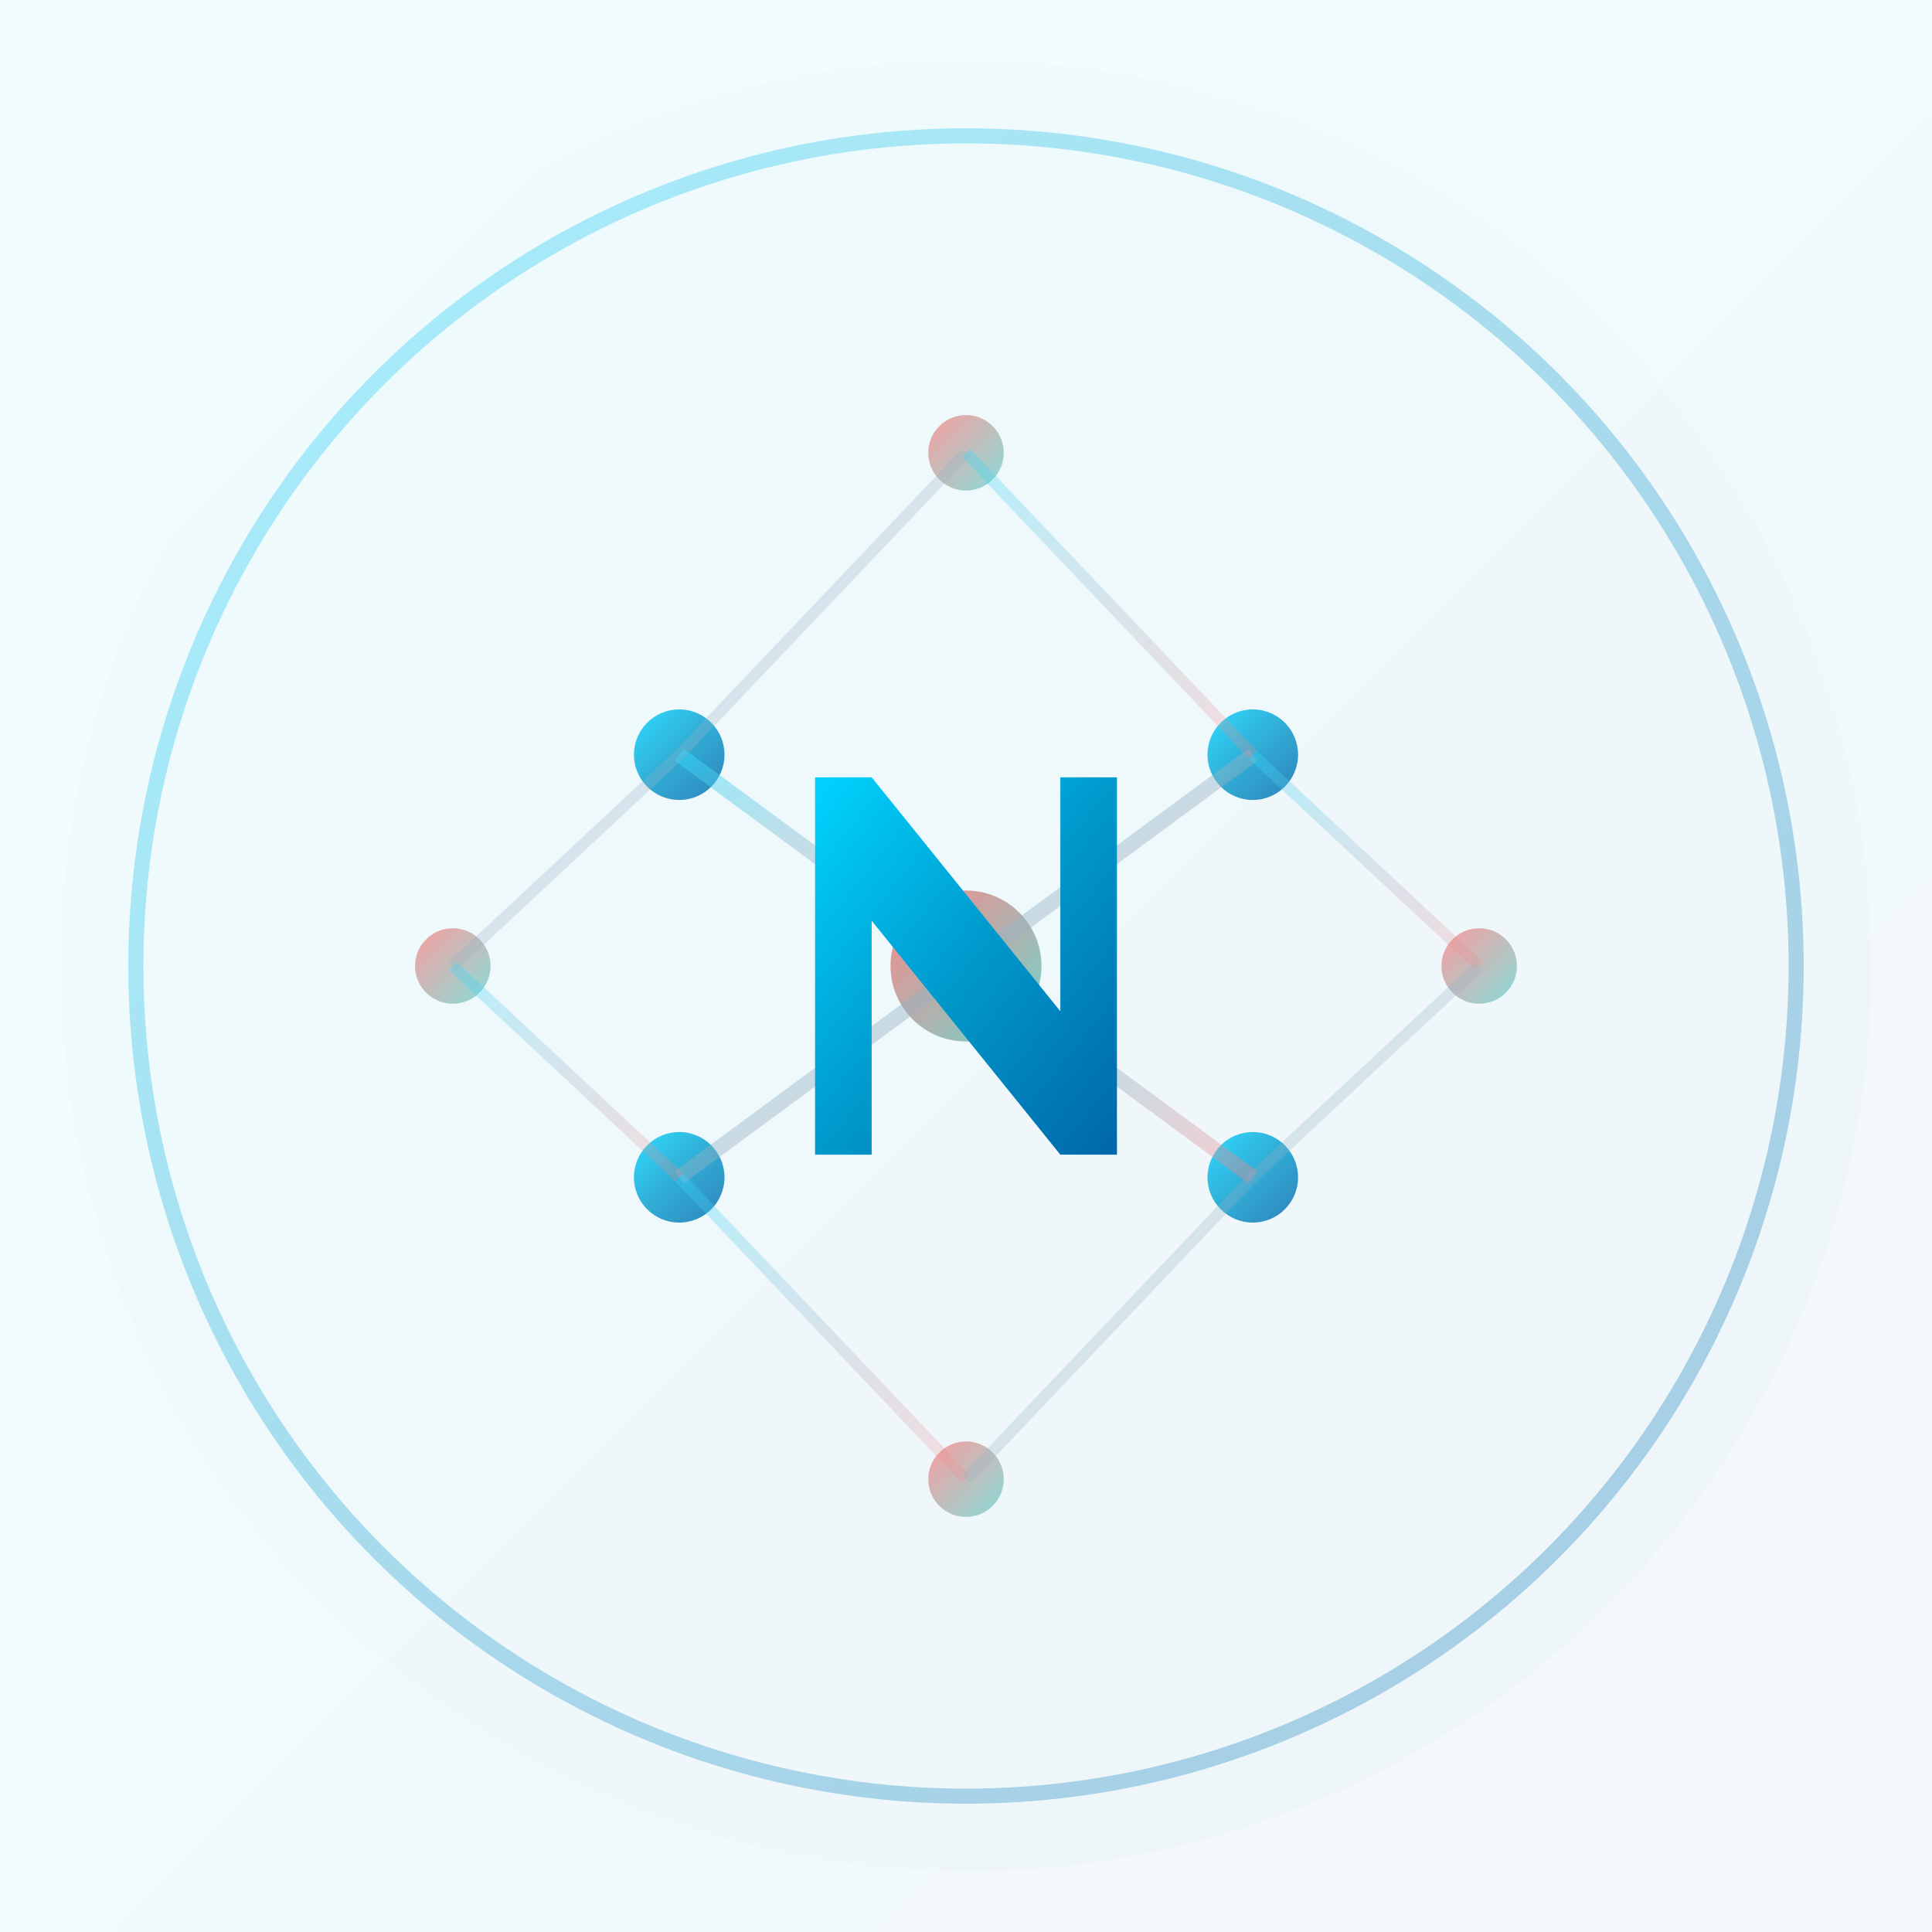 <svg xmlns="http://www.w3.org/2000/svg" viewBox="0 0 512 512" width="512" height="512">
  <defs>
    <linearGradient id="primaryGradient" x1="0%" y1="0%" x2="100%" y2="100%">
      <stop offset="0%" style="stop-color:#00D4FF;stop-opacity:1" />
      <stop offset="50%" style="stop-color:#0099CC;stop-opacity:1" />
      <stop offset="100%" style="stop-color:#0066AA;stop-opacity:1" />
    </linearGradient>
    
    <linearGradient id="accentGradient" x1="0%" y1="0%" x2="100%" y2="100%">
      <stop offset="0%" style="stop-color:#FF6B6B;stop-opacity:1" />
      <stop offset="100%" style="stop-color:#4ECDC4;stop-opacity:1" />
    </linearGradient>
    
    <linearGradient id="neuralGradient" x1="0%" y1="0%" x2="100%" y2="100%">
      <stop offset="0%" style="stop-color:#00D4FF;stop-opacity:0.8" />
      <stop offset="100%" style="stop-color:#FF6B6B;stop-opacity:0.6" />
    </linearGradient>
    
    <filter id="glow">
      <feGaussianBlur stdDeviation="8" result="coloredBlur"/>
      <feMerge> 
        <feMergeNode in="coloredBlur"/>
        <feMergeNode in="SourceGraphic"/>
      </feMerge>
    </filter>
  </defs>
  
  <!-- Background -->
  <rect width="512" height="512" fill="url(#primaryGradient)" opacity="0.05"/>
  
  <!-- Background circle with subtle glow -->
  <circle cx="256" cy="256" r="240" fill="url(#primaryGradient)" opacity="0.1" filter="url(#glow)"/>
  
  <!-- Outer ring -->
  <circle cx="256" cy="256" r="220" fill="none" stroke="url(#primaryGradient)" stroke-width="4" opacity="0.3"/>
  
  <!-- Neural network nodes -->
  <g opacity="0.8">
    <!-- Center nodes -->
    <circle cx="256" cy="256" r="20" fill="url(#accentGradient)"/>
    <circle cx="180" cy="200" r="12" fill="url(#primaryGradient)"/>
    <circle cx="332" cy="200" r="12" fill="url(#primaryGradient)"/>
    <circle cx="180" cy="312" r="12" fill="url(#primaryGradient)"/>
    <circle cx="332" cy="312" r="12" fill="url(#primaryGradient)"/>
    
    <!-- Outer nodes -->
    <circle cx="256" cy="120" r="10" fill="url(#accentGradient)" opacity="0.8"/>
    <circle cx="256" cy="392" r="10" fill="url(#accentGradient)" opacity="0.8"/>
    <circle cx="120" cy="256" r="10" fill="url(#accentGradient)" opacity="0.8"/>
    <circle cx="392" cy="256" r="10" fill="url(#accentGradient)" opacity="0.8"/>
    
    <!-- Connection lines -->
    <line x1="256" y1="256" x2="180" y2="200" stroke="url(#neuralGradient)" stroke-width="4" opacity="0.6"/>
    <line x1="256" y1="256" x2="332" y2="200" stroke="url(#neuralGradient)" stroke-width="4" opacity="0.6"/>
    <line x1="256" y1="256" x2="180" y2="312" stroke="url(#neuralGradient)" stroke-width="4" opacity="0.6"/>
    <line x1="256" y1="256" x2="332" y2="312" stroke="url(#neuralGradient)" stroke-width="4" opacity="0.6"/>
    
    <line x1="180" y1="200" x2="256" y2="120" stroke="url(#neuralGradient)" stroke-width="3" opacity="0.4"/>
    <line x1="332" y1="200" x2="256" y2="120" stroke="url(#neuralGradient)" stroke-width="3" opacity="0.4"/>
    <line x1="180" y1="312" x2="256" y2="392" stroke="url(#neuralGradient)" stroke-width="3" opacity="0.4"/>
    <line x1="332" y1="312" x2="256" y2="392" stroke="url(#neuralGradient)" stroke-width="3" opacity="0.4"/>
    
    <line x1="180" y1="200" x2="120" y2="256" stroke="url(#neuralGradient)" stroke-width="3" opacity="0.4"/>
    <line x1="180" y1="312" x2="120" y2="256" stroke="url(#neuralGradient)" stroke-width="3" opacity="0.4"/>
    <line x1="332" y1="200" x2="392" y2="256" stroke="url(#neuralGradient)" stroke-width="3" opacity="0.4"/>
    <line x1="332" y1="312" x2="392" y2="256" stroke="url(#neuralGradient)" stroke-width="3" opacity="0.4"/>
  </g>
  
  <!-- Central "N" lettermark -->
  <g transform="translate(256, 256)">
    <path d="M -40 -50 L -40 50 L -25 50 L -25 -12 L 25 50 L 40 50 L 40 -50 L 25 -50 L 25 12 L -25 -50 Z" 
          fill="url(#primaryGradient)" filter="url(#glow)"/>
  </g>
</svg>
